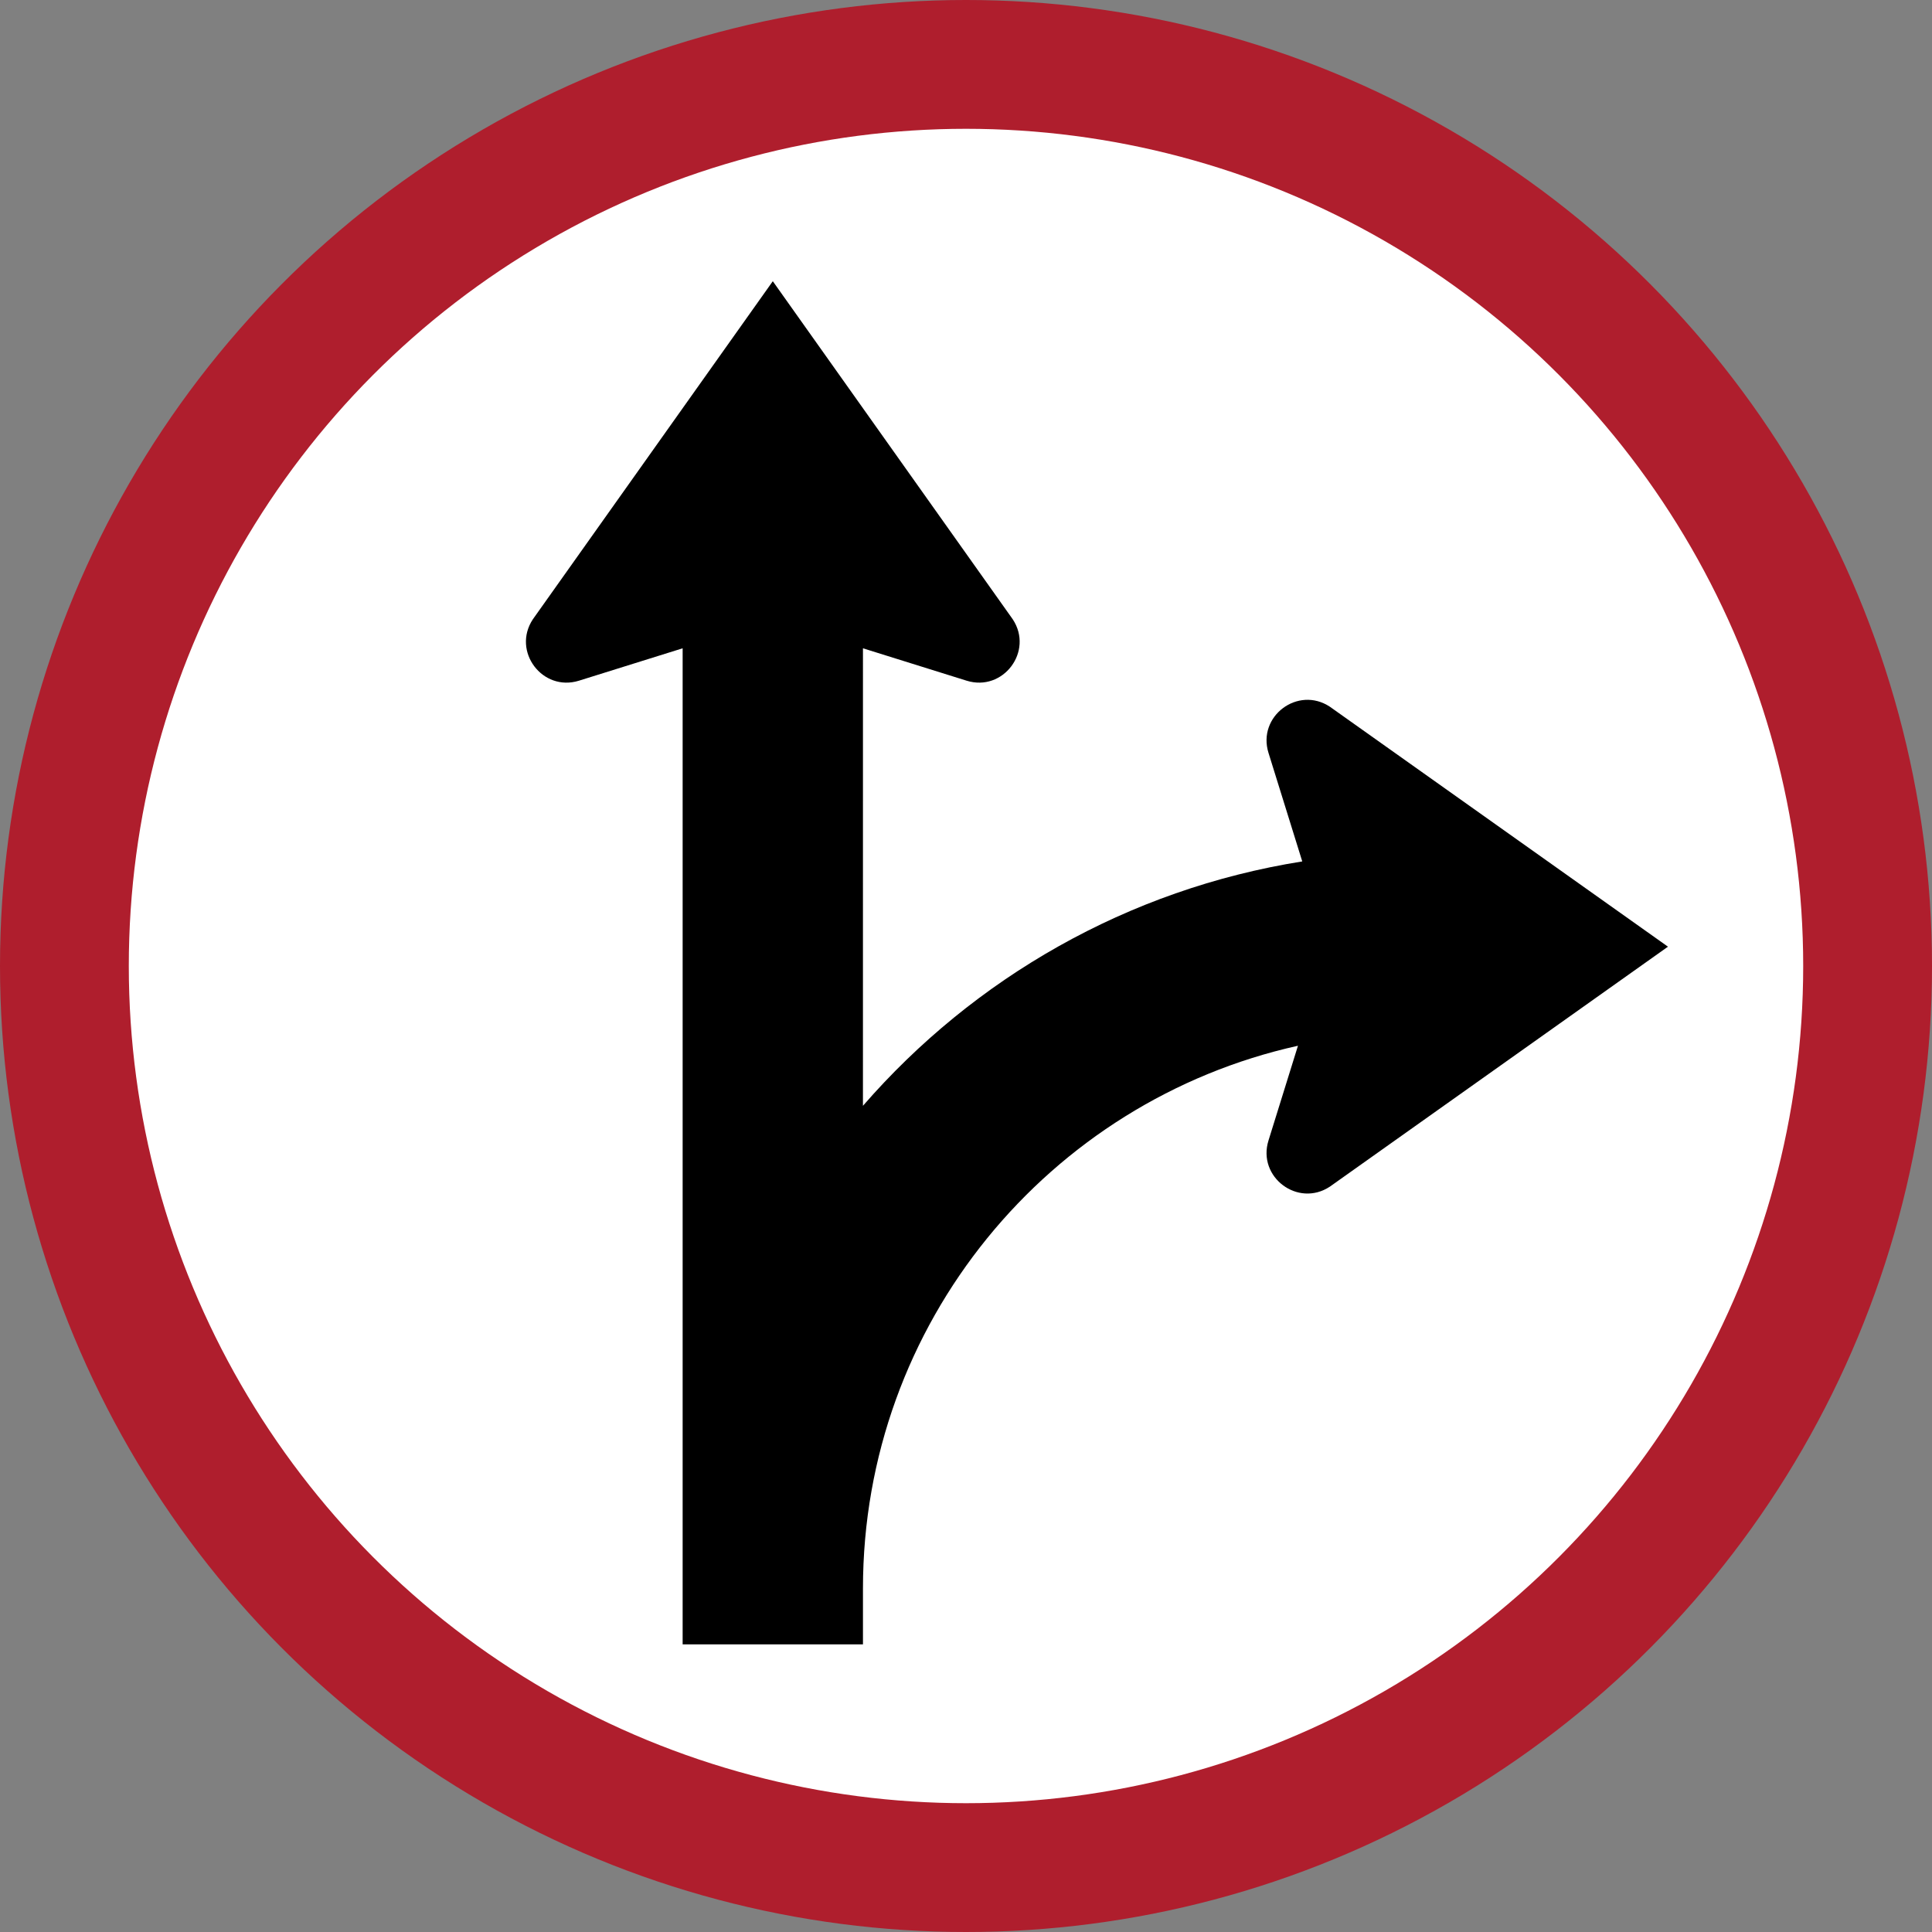 <svg xmlns="http://www.w3.org/2000/svg" width="900" height="900" viewBox="0 0 900 900">
  <rect x="0" y="0" width="900" height="900" fill="#808080" stroke="none"/>
  <g fill="none">
    <circle cx="450" cy="450" r="450" fill="#AF1E2D"/>
    <circle cx="450" cy="450" r="390" fill="#FFF"/>
    <path fill="#000" d="M662,131 L773.772,288.482 C783.63,303.385 769.321,322.416 752.266,317.083 L704,302 L704,766 L620,766 L620,740 C620,616.315 533.302,512.88 417.362,487.15 L431.083,531.266 C436.416,548.321 417.385,562.63 402.482,552.772 L245,441 L402.482,329.228 C417.385,319.37 436.416,333.679 431.083,350.734 L415.356,401.283 C496.621,414.222 568.371,455.703 620.008,515.128 L620,302 L571.734,317.083 C554.679,322.416 540.37,303.386 550.228,288.482 L662,131 Z" transform="matrix(-1 0 0 1 1022 0)"/>
  </g>
</svg>
